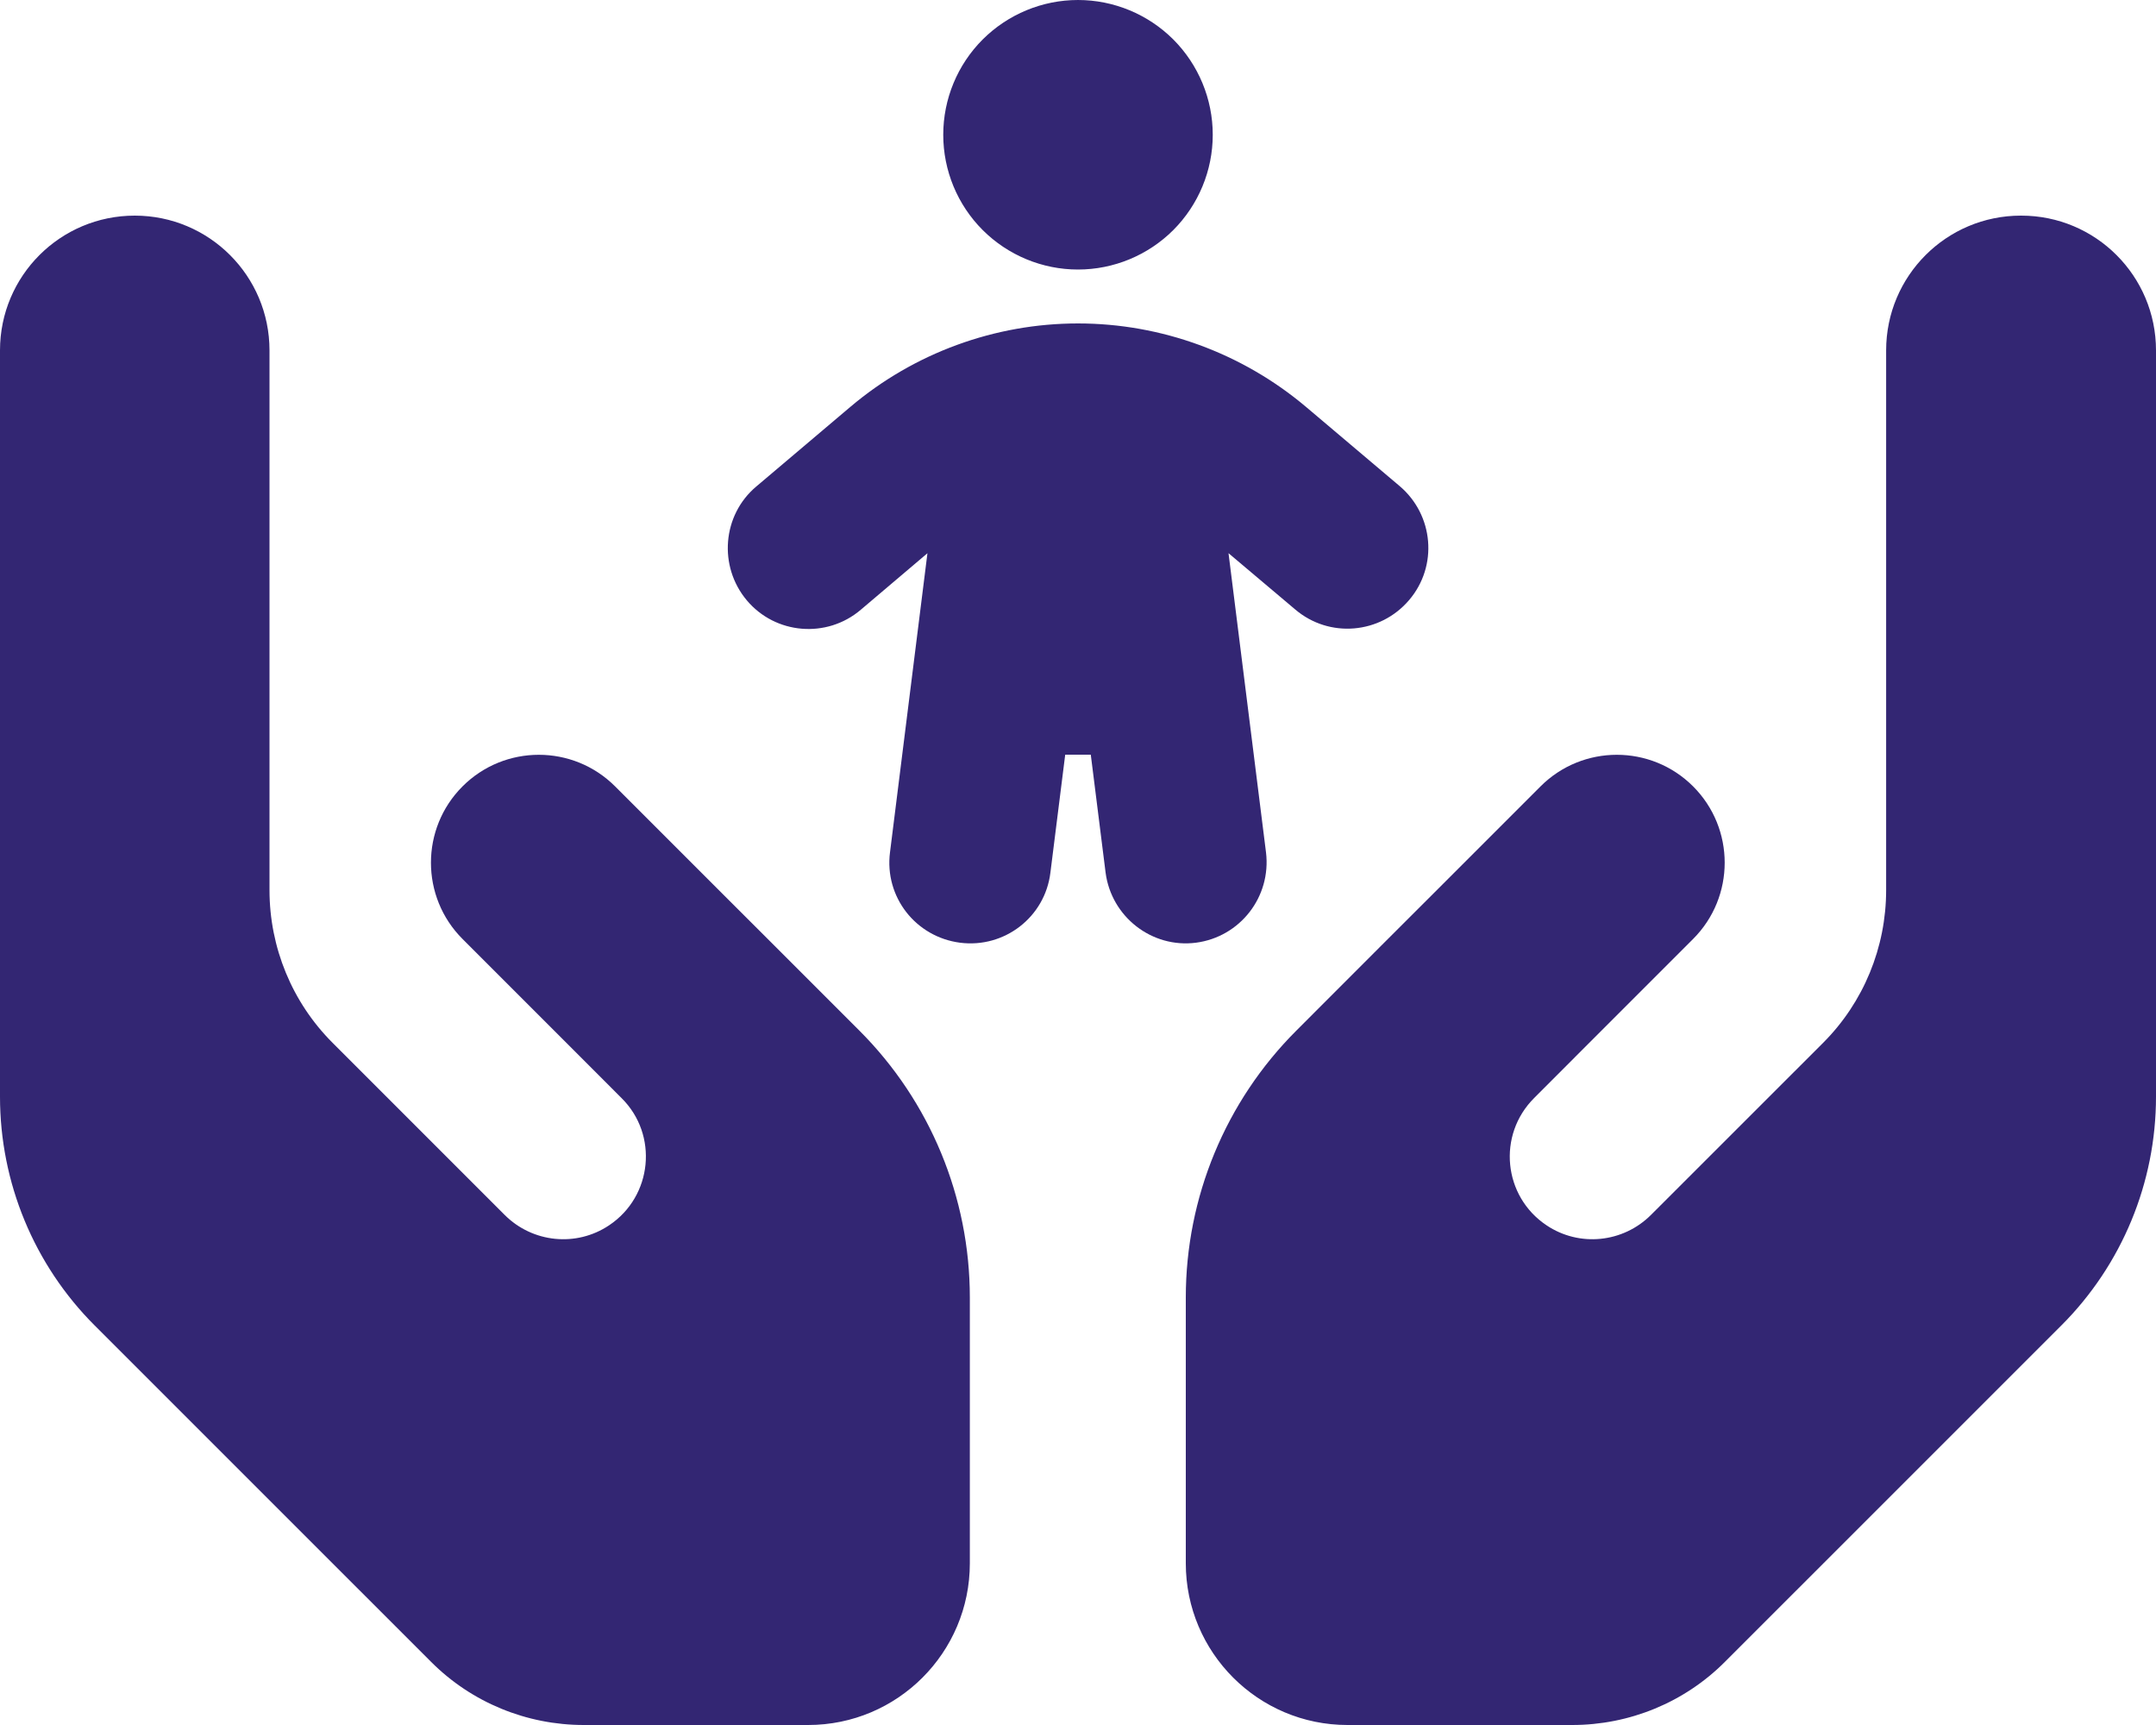 <svg width="30" height="24" viewBox="0 0 30 24" fill="none" xmlns="http://www.w3.org/2000/svg">
<g clip-path="url(#clip0_218_276)">
<path d="M15 0C15.497 0 15.974 0.198 16.326 0.549C16.677 0.901 16.875 1.378 16.875 1.875C16.875 2.372 16.677 2.849 16.326 3.201C15.974 3.552 15.497 3.75 15 3.75C14.503 3.75 14.026 3.552 13.674 3.201C13.322 2.849 13.125 2.372 13.125 1.875C13.125 1.378 13.322 0.901 13.674 0.549C14.026 0.198 14.503 0 15 0ZM17.095 7.702L17.616 11.859C17.691 12.478 17.255 13.036 16.641 13.116C16.027 13.195 15.464 12.755 15.384 12.141L15.178 10.5H14.822L14.616 12.141C14.541 12.759 13.978 13.195 13.359 13.116C12.741 13.036 12.305 12.478 12.384 11.859L12.905 7.697L11.977 8.484C11.503 8.887 10.791 8.827 10.392 8.353C9.994 7.88 10.05 7.167 10.523 6.769L11.831 5.662C12.717 4.912 13.842 4.5 15 4.5C16.158 4.5 17.283 4.912 18.169 5.658L19.477 6.764C19.95 7.167 20.011 7.875 19.608 8.348C19.205 8.822 18.497 8.883 18.023 8.48L17.095 7.697V7.702ZM1.875 3C2.911 3 3.75 3.839 3.75 4.875V6.75V10.5V12.384C3.75 13.181 4.064 13.945 4.627 14.508L7.022 16.903C7.411 17.292 8.02 17.353 8.475 17.048C9.08 16.645 9.164 15.787 8.648 15.277L7.936 14.564L6.436 13.064C5.85 12.478 5.85 11.527 6.436 10.941C7.022 10.355 7.973 10.355 8.559 10.941L10.059 12.441L10.772 13.153L11.958 14.339C12.942 15.323 13.495 16.659 13.495 18.052V21.75C13.495 22.992 12.488 24 11.245 24H8.123C7.327 24 6.562 23.686 6 23.123L1.317 18.441C0.473 17.597 0 16.453 0 15.258V10.5V7.5V4.875C0 3.839 0.839 3 1.875 3ZM28.125 3C29.161 3 30 3.839 30 4.875V7.5V10.5V15.258C30 16.453 29.527 17.597 28.683 18.441L24 23.123C23.438 23.686 22.673 24 21.877 24H18.75C17.508 24 16.5 22.992 16.5 21.75V18.052C16.5 16.659 17.053 15.323 18.038 14.339L19.223 13.153L19.936 12.441L21.436 10.941C22.022 10.355 22.973 10.355 23.559 10.941C24.145 11.527 24.145 12.478 23.559 13.064L22.059 14.564L21.347 15.277C20.831 15.792 20.916 16.645 21.52 17.048C21.975 17.353 22.584 17.292 22.973 16.903L25.369 14.508C25.931 13.945 26.245 13.181 26.245 12.384V10.5V6.75V4.875C26.245 3.839 27.084 3 28.12 3H28.125Z" fill="#332673"/>
</g>
<defs>
<clipPath id="clip0_218_276">
<rect width="30" height="24" fill="white"/>
</clipPath>
</defs>
</svg>

